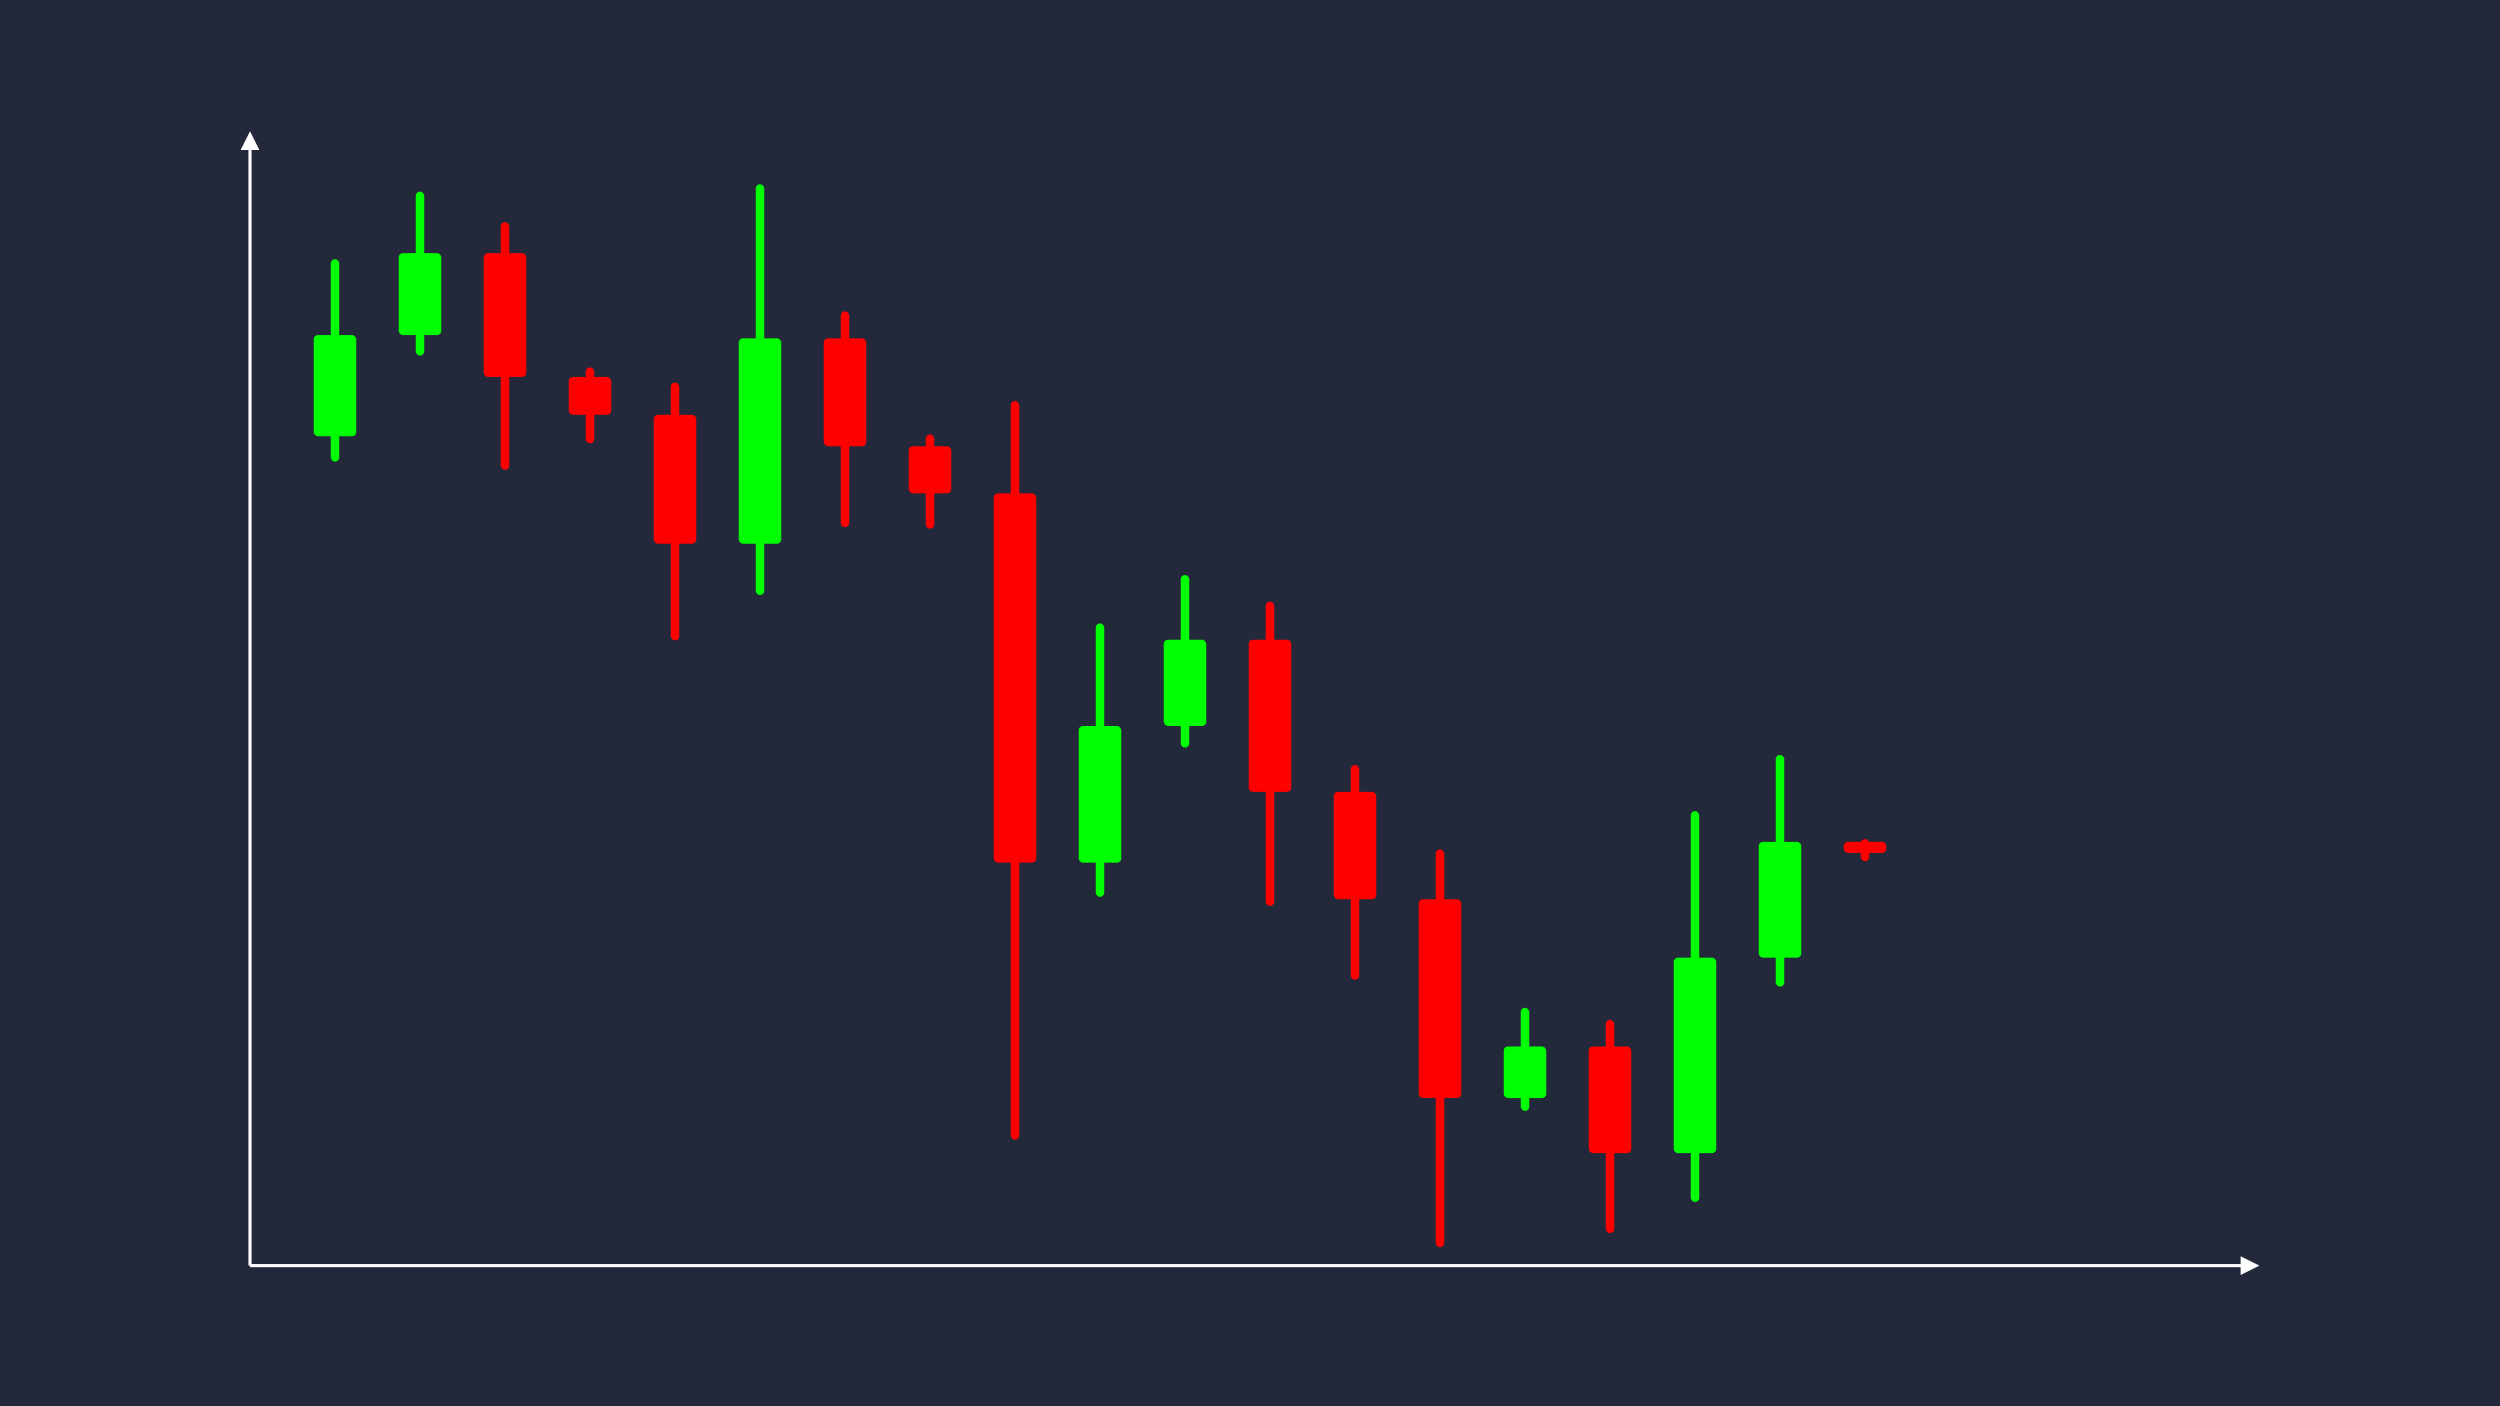 <svg width='1600' height='900' viewBox='0 0 1600 900' fill='none' xmlns='http://www.w3.org/2000/svg'>
            <style>
                .regular {
                    font: normal 36.8px sans-serif;
                }
            </style>

            <defs>
                <marker id='arrow' viewBox='0 0 10 10' refX='5' refY='5' markerWidth='6' markerHeight='6' orient='auto-start-reverse'>
                    <path fill='#fff' d='M 0 0 L 10 5 L 0 10 z' />
                </marker>
            </defs>

            <rect width='1600' height='900' fill='#24283b'/>

            <line x1='160' y1='810' x2='160' y2='90' stroke='#fff' stroke-width='2' marker-end='url(#arrow)'/>
            <line x1='160' y1='810' x2='1440' y2='810' stroke='#fff' stroke-width='2' marker-end='url(#arrow)'/>

            <rect x='200.80' y='214.46' width='27.20' height='64.77' rx='2.72' fill='#0f0' /><rect x='211.68' y='165.89' width='5.44' height='129.53' rx='2.72' fill='#0f0' />
<rect x='255.20' y='162.00' width='27.20' height='52.46' rx='2.72' fill='#0f0' /><rect x='266.08' y='122.65' width='5.44' height='104.93' rx='2.72' fill='#0f0' />
<rect x='309.60' y='162.00' width='27.20' height='79.23' rx='2.72' fill='#f00' /><rect x='320.48' y='142.19' width='5.44' height='158.47' rx='2.72' fill='#f00' />
<rect x='364.00' y='241.23' width='27.20' height='24.26' rx='2.72' fill='#f00' /><rect x='374.88' y='235.17' width='5.44' height='48.53' rx='2.72' fill='#f00' />
<rect x='418.40' y='265.49' width='27.20' height='82.49' rx='2.72' fill='#f00' /><rect x='429.28' y='244.87' width='5.44' height='164.98' rx='2.72' fill='#f00' />
<rect x='472.80' y='216.52' width='27.20' height='131.46' rx='2.72' fill='#0f0' /><rect x='483.68' y='117.92' width='5.44' height='262.92' rx='2.72' fill='#0f0' />
<rect x='527.20' y='216.52' width='27.20' height='69.07' rx='2.72' fill='#f00' /><rect x='538.08' y='199.25' width='5.44' height='138.14' rx='2.72' fill='#f00' />
<rect x='581.60' y='285.59' width='27.20' height='30.14' rx='2.72' fill='#f00' /><rect x='592.48' y='278.06' width='5.44' height='60.29' rx='2.72' fill='#f00' />
<rect x='636.00' y='315.74' width='27.20' height='236.38' rx='2.72' fill='#f00' /><rect x='646.88' y='256.64' width='5.44' height='472.75' rx='2.72' fill='#f00' />
<rect x='690.40' y='464.62' width='27.20' height='87.49' rx='2.72' fill='#0f0' /><rect x='701.28' y='399.00' width='5.44' height='174.99' rx='2.72' fill='#0f0' />
<rect x='744.80' y='409.43' width='27.20' height='55.19' rx='2.72' fill='#0f0' /><rect x='755.68' y='368.04' width='5.44' height='110.38' rx='2.72' fill='#0f0' />
<rect x='799.20' y='409.43' width='27.20' height='97.35' rx='2.72' fill='#f00' /><rect x='810.08' y='385.09' width='5.44' height='194.70' rx='2.72' fill='#f00' />
<rect x='853.60' y='506.78' width='27.20' height='68.69' rx='2.72' fill='#f00' /><rect x='864.48' y='489.61' width='5.44' height='137.39' rx='2.72' fill='#f00' />
<rect x='908.00' y='575.47' width='27.20' height='127.27' rx='2.72' fill='#f00' /><rect x='918.88' y='543.66' width='5.44' height='254.54' rx='2.72' fill='#f00' />
<rect x='962.40' y='669.74' width='27.20' height='33.01' rx='2.72' fill='#0f0' /><rect x='973.28' y='644.98' width='5.44' height='66.02' rx='2.72' fill='#0f0' />
<rect x='1016.80' y='669.74' width='27.20' height='68.26' rx='2.72' fill='#f00' /><rect x='1027.68' y='652.67' width='5.44' height='136.52' rx='2.72' fill='#f00' />
<rect x='1071.20' y='612.92' width='27.20' height='125.08' rx='2.72' fill='#0f0' /><rect x='1082.08' y='519.11' width='5.44' height='250.16' rx='2.72' fill='#0f0' />
<rect x='1125.60' y='538.78' width='27.20' height='74.13' rx='2.72' fill='#0f0' /><rect x='1136.48' y='483.18' width='5.44' height='148.27' rx='2.72' fill='#0f0' />
<rect x='1180.00' y='538.78' width='27.20' height='7.08' rx='2.72' fill='#f00' /><rect x='1190.88' y='537.01' width='5.44' height='14.16' rx='2.72' fill='#f00' />

        </svg>